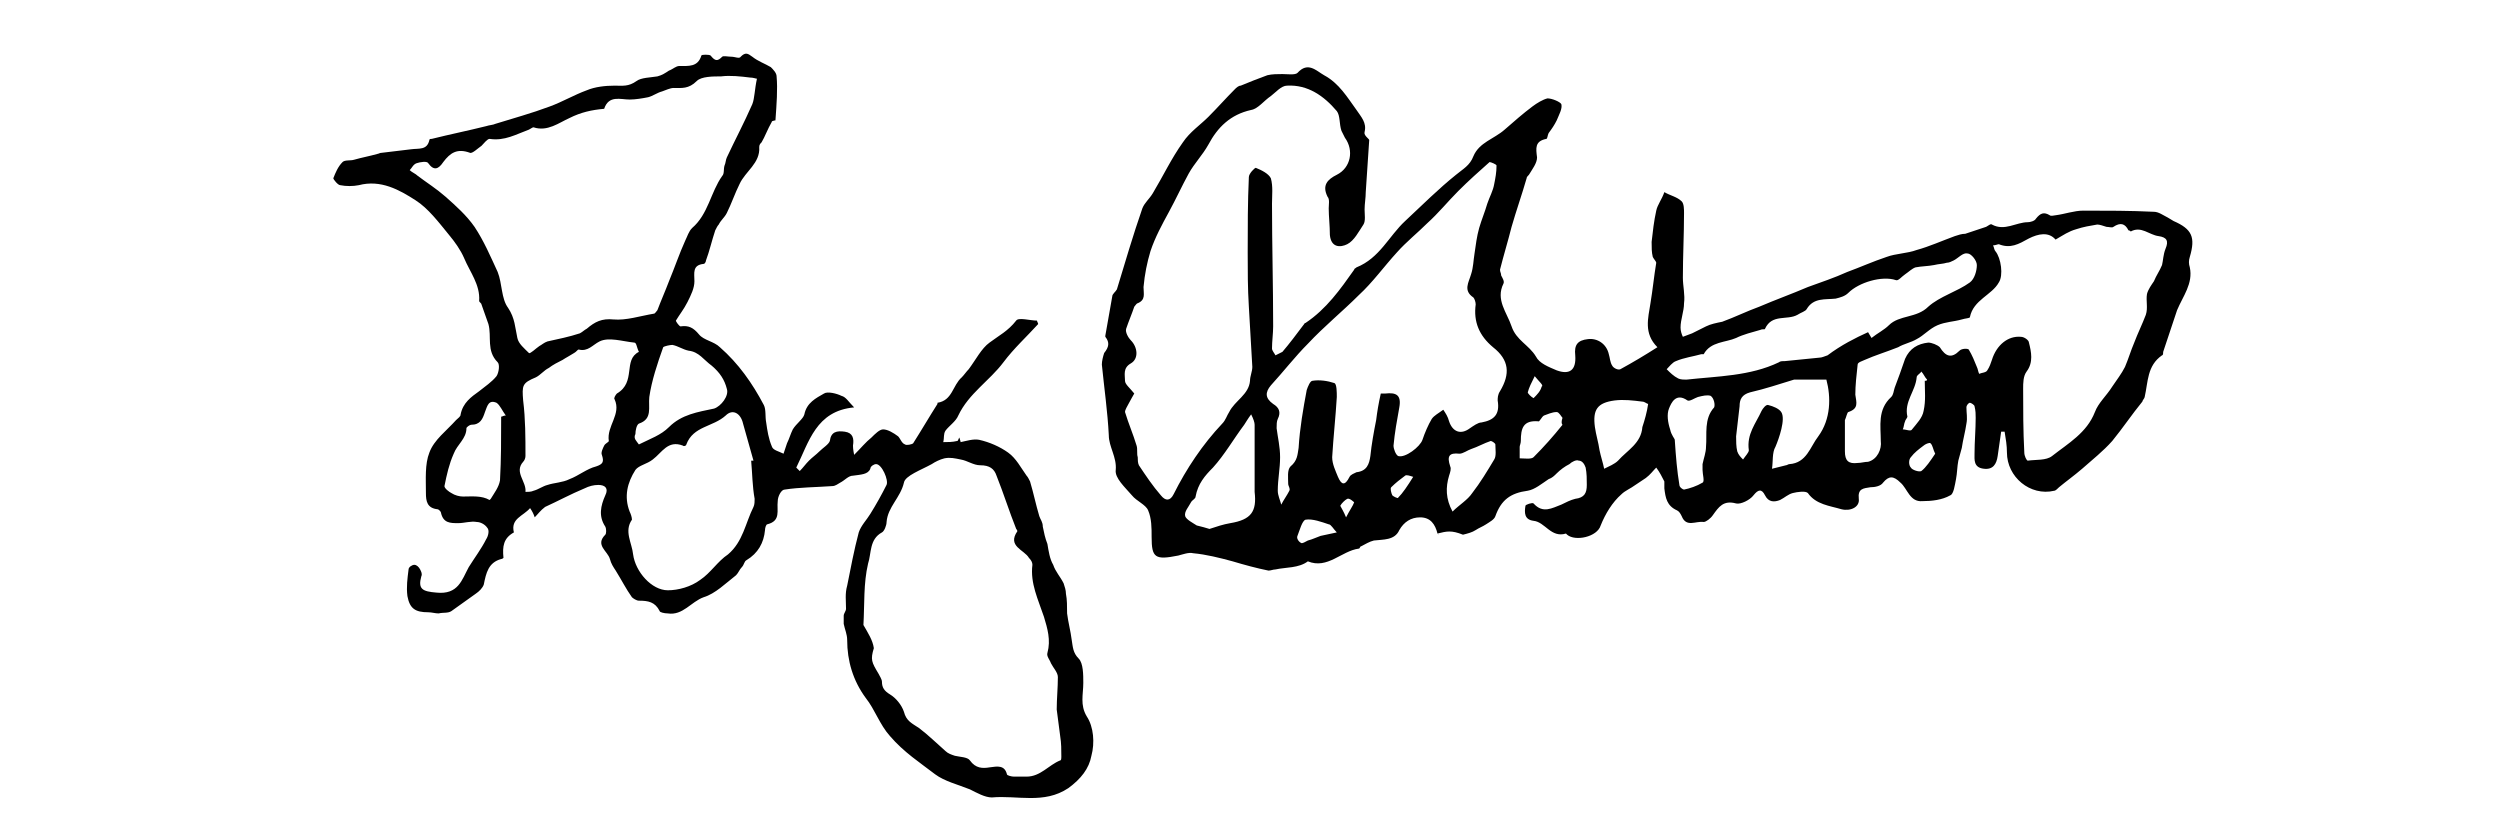 <svg enable-background="new 0 0 216 72" viewBox="0 0 216 72" xmlns="http://www.w3.org/2000/svg"><path d="m124.2 46.1c.2.1.1.1 0 0-.2-.8-.6-1.4-1.5-1.4-.8 0-1.4.4-1.8 1.1-.4.9-1.4.8-2.2.9-.4.1-.7.3-1.1.5-.1 0-.1.2-.2.2-1.5.2-2.7 1.8-4.4 1.1-.8.6-1.9.5-2.8.7-.2 0-.4.1-.6.1-1-.2-2.1-.5-3.1-.8-1.1-.3-2.3-.6-3.4-.7-.4-.1-.9.1-1.3.2-2 .4-2.3.2-2.3-1.6 0-.8 0-1.6-.3-2.3-.2-.5-1-.8-1.4-1.3-.6-.7-1.5-1.5-1.4-2.2.1-1.1-.6-2-.6-3-.1-2-.4-4.1-.6-6.1 0-.3.1-.7.2-1 .4-.5.5-.9.1-1.4 0 0 0 0 0-.1.2-1.1.4-2.3.6-3.4 0-.2.3-.4.4-.6.7-2.3 1.4-4.7 2.2-7 .2-.5.6-.8.9-1.3.9-1.5 1.6-3 2.6-4.4.6-.9 1.5-1.5 2.2-2.2.8-.8 1.5-1.6 2.3-2.4.1-.1.3-.3.5-.3.7-.3 1.5-.6 2.3-.9.4-.1.9-.1 1.3-.1s1.1.1 1.3-.1c.9-1 1.6-.2 2.3.2 1.3.7 2 1.9 2.8 3 .4.6.9 1.1.7 1.9-.1.3.4.6.4.7-.1 1.6-.2 3-.3 4.5 0 .5-.1 1-.1 1.5 0 .4.1 1-.1 1.3-.4.6-.8 1.4-1.4 1.7s-1.4.3-1.5-.8c0-.8-.1-1.6-.1-2.3 0-.3.1-.8-.1-1-.5-1 0-1.5.8-1.9 1.2-.6 1.5-2.1.7-3.2-.1-.2-.2-.4-.3-.6-.2-.6-.1-1.3-.4-1.7-1.1-1.3-2.5-2.3-4.3-2.2-.5 0-1 .6-1.4.9-.6.4-1.1 1.1-1.7 1.2-1.8.4-2.9 1.5-3.7 3-.5.9-1.2 1.6-1.7 2.5-.6 1.1-1.1 2.2-1.7 3.3s-1.2 2.2-1.6 3.4c-.3 1-.5 2-.6 3.1 0 .6.2 1.1-.5 1.4-.1 0-.2.2-.3.3-.2.6-.5 1.3-.7 1.9-.1.3.2.8.4 1 .6.6.7 1.6 0 2s-.5 1-.5 1.5c0 .3.4.6.8 1.1-.1.2-.3.5-.5.9-.1.2-.3.5-.3.7.3 1 .7 1.9 1 2.9.1.3 0 .7.1 1 0 .2 0 .5.1.7.6.9 1.2 1.8 1.9 2.6.4.5.8.5 1.1-.1 1.1-2.2 2.5-4.3 4.2-6.1.3-.3.4-.7.6-1 .5-1 1.7-1.5 1.8-2.7 0-.4.2-.8.2-1.2-.1-1.7-.2-3.5-.3-5.2-.1-1.6-.1-3.1-.1-4.7 0-2.2 0-4.3.1-6.5 0-.3.5-.8.6-.8.5.2 1.1.5 1.3.9.2.7.1 1.5.1 2.2 0 3.5.1 7.1.1 10.6 0 .6-.1 1.3-.1 1.9 0 .2.2.4.3.6.2-.1.4-.2.6-.3.6-.7 1.2-1.5 1.8-2.3.1-.1.1-.2.2-.2 1.8-1.2 3-2.9 4.2-4.6 0-.1.1-.1.2-.2 2-.8 2.8-2.7 4.2-4 1.5-1.4 2.9-2.8 4.4-4 .6-.5 1.2-.8 1.5-1.6.5-1.2 1.8-1.5 2.7-2.3.8-.7 1.6-1.4 2.4-2 .4-.3.9-.6 1.3-.7.4 0 1.1.3 1.2.5.1.4-.2.9-.4 1.4-.2.4-.4.7-.7 1.1-.1.2-.1.5-.2.5-1 .2-.9.8-.8 1.6 0 .5-.4 1-.7 1.5-.1.1-.2.2-.2.3-.4 1.4-.9 2.8-1.3 4.2-.3 1.2-.7 2.5-1 3.7 0 .2.1.3.1.5.1.2.3.5.2.7-.7 1.4.3 2.5.7 3.7s1.5 1.6 2.1 2.6c.3.6 1.1.9 1.8 1.2 1.1.4 1.7 0 1.6-1.3-.1-.9.2-1.3 1.1-1.4.8-.1 1.6.4 1.8 1.3.1.3.1.7.3 1 .1.2.5.4.7.3 1.1-.6 2.1-1.2 3.2-1.9-1.2-1.2-.8-2.5-.6-3.8.2-1.2.3-2.3.5-3.5 0-.1-.2-.3-.3-.5-.1-.4-.1-.8-.1-1.3.1-.9.2-1.8.4-2.7.1-.5.5-1 .7-1.6.5.3 1.1.4 1.5.8.2.2.2.7.2 1 0 1.9-.1 3.7-.1 5.6 0 .7.2 1.5.1 2.2 0 .7-.3 1.4-.3 2.1 0 .3.1.6.2.8.3-.1.5-.2.8-.3.4-.2.8-.4 1.2-.6s.9-.3 1.4-.4c1.1-.4 2.1-.9 3.2-1.3 1.4-.6 2.8-1.1 4.2-1.7 1.1-.4 2.3-.8 3.4-1.3 1.1-.4 2.2-.9 3.4-1.3.8-.3 1.8-.3 2.6-.6 1.1-.3 2.2-.8 3.3-1.2.3-.1.6-.2.9-.2.6-.2 1.2-.4 1.8-.6.2-.1.4-.3.5-.2 1.1.6 2.1-.2 3.1-.2.2 0 .6-.1.7-.3.4-.5.7-.6 1.2-.3.1.1.4 0 .5 0 .8-.1 1.6-.4 2.4-.4 2 0 4.1 0 6.1.1.4 0 .8.3 1.2.5.2.1.3.2.5.3 1.6.7 1.9 1.4 1.4 3.1-.1.3-.1.6 0 .9.3 1.4-.6 2.5-1.1 3.7-.4 1.2-.8 2.4-1.2 3.6 0 .1 0 .3-.1.3-1.3.9-1.2 2.3-1.5 3.6 0 .1-.2.3-.2.4-.9 1.1-1.7 2.3-2.6 3.4-.8.9-1.7 1.6-2.6 2.4-.7.6-1.4 1.1-2 1.6-.1.1-.3.3-.4.3-2.1.5-4.1-1.2-4.1-3.3 0-.6-.1-1.2-.2-1.8-.1 0-.2 0-.3 0-.1.7-.2 1.4-.3 2.1s-.4 1.2-1.2 1.1c-.9-.1-.8-.8-.8-1.3 0-1 .1-2.1.1-3.1 0-.3 0-.6-.1-1 0-.1-.3-.3-.4-.3s-.3.2-.3.4c0 .5.1.9 0 1.4-.1.7-.3 1.4-.4 2.1-.1.4-.2.7-.3 1.1-.1.5-.1 1.1-.2 1.6s-.2 1.3-.5 1.4c-.7.4-1.6.5-2.4.5-1.1.1-1.3-1.1-1.9-1.6-.6-.6-1-.6-1.5 0-.2.3-.7.4-1.1.4-.6.1-1.1.1-1 1 .1.7-.7 1.1-1.5.9-1-.3-2.2-.4-2.9-1.4-.2-.2-.9-.1-1.3 0s-.7.4-1.1.6c-.5.2-1 .2-1.3-.4s-.6-.5-1 0c-.3.4-1.1.8-1.5.7-1.1-.3-1.5.3-2 1-.2.3-.6.6-.8.6-.7-.1-1.5.5-1.9-.5-.1-.2-.2-.4-.4-.5-.9-.4-1-1.1-1.1-1.9 0-.2 0-.5 0-.6-.2-.4-.4-.8-.7-1.2-.3.3-.5.6-.9.9-.3.2-.6.4-.9.6-.4.3-.9.5-1.2.8-.8.7-1.4 1.7-1.8 2.7-.3 1-2.2 1.4-2.9.8 0 0-.1-.1-.1-.1-1.3.4-1.8-1-2.8-1.1-.8-.1-.8-.7-.7-1.3 0-.1.6-.3.7-.2.8.9 1.6.4 2.4.1.4-.2.8-.4 1.2-.5.8-.1 1-.5 1-1.2 0-.5 0-1-.1-1.5-.1-.3-.3-.6-.6-.6-.2-.1-.6.1-.8.3-.4.2-.8.5-1.1.8-.2.2-.4.4-.7.5-.6.4-1.2.9-1.8 1-1.5.2-2.3.8-2.8 2.2-.1.3-.5.5-.8.7s-.6.3-.9.5-.7.3-1.1.4c-1-.4-1.4-.3-2.2-.1zm-4.9-12.1h.4c.9-.1 1.4.1 1.2 1.2s-.4 2.2-.5 3.3c0 .3.2.8.4.9.6.2 1.9-.8 2.1-1.4s.5-1.3.8-1.8c.2-.3.6-.5 1-.8.2.3.4.6.5 1 .3.9 1 1.2 1.8.6.3-.2.7-.5 1-.5 1.1-.2 1.6-.7 1.4-1.9 0-.2 0-.5.2-.8.9-1.5.8-2.7-.6-3.8-1.2-1-1.7-2.2-1.5-3.7 0-.2-.1-.5-.2-.6-.9-.6-.4-1.3-.2-2 .2-.6.2-1.2.3-1.8.1-.7.2-1.5.4-2.2s.5-1.4.7-2.1c.2-.6.5-1.1.6-1.7.1-.5.2-1 .2-1.6 0-.1-.5-.3-.6-.3-.9.8-1.8 1.6-2.7 2.5s-1.7 1.9-2.7 2.8c-.8.8-1.8 1.6-2.6 2.5-1.1 1.2-2.1 2.6-3.3 3.7-1.4 1.4-3 2.7-4.4 4.2-1.1 1.1-2.1 2.4-3.2 3.6-.5.6-.5 1.1.2 1.6.5.3.7.7.4 1.3-.1.2-.1.5-.1.8.1.8.3 1.6.3 2.5 0 1-.2 1.9-.2 2.9 0 .4.2.8.3 1.2.2-.4.5-.8.7-1.2.1-.2-.1-.4-.1-.6 0-.5-.1-1.2.2-1.5.6-.5.6-1 .7-1.6.1-1.7.4-3.4.7-5 .1-.3.3-.8.5-.8.6-.1 1.3 0 1.9.2.2.1.2.8.2 1.2-.1 1.7-.3 3.5-.4 5.2 0 .6.3 1.2.5 1.7.3.7.6.8 1 0 .1-.2.4-.3.6-.4.9-.1 1.1-.7 1.2-1.4.1-1 .3-2.1.5-3.1.1-.8.2-1.4.4-2.3zm58.3-13.3c-.6-.7-1.5-.5-2.3-.1-.9.5-1.6.9-2.6.5-.1 0-.3.1-.5.1.1.2.1.4.2.5.5.6.7 2.1.3 2.7-.6 1.1-2.2 1.5-2.5 3 0 .1-.4.1-.7.2-.7.2-1.4.2-2.1.5s-1.2.9-1.8 1.2c-.5.3-1.1.4-1.6.7-1 .4-2 .7-2.9 1.1-.2.1-.6.2-.6.4-.1.9-.2 1.8-.2 2.6.1.7.3 1.2-.6 1.5-.1 0-.2.5-.3.7v2.7c0 .8.3 1.1 1.1 1 .3 0 .6-.1.9-.1.8-.2 1.2-1.1 1.1-1.8 0-1.3-.3-2.7.9-3.8.2-.2.2-.5.3-.8.3-.8.6-1.6.9-2.5.4-.9 1.1-1.3 2-1.4.3 0 .8.2 1 .4.5.8 1 1 1.7.3.2-.2.7-.2.8-.1.3.5.5 1 .7 1.5.1.2.1.4.2.6.2-.1.6-.1.7-.3.2-.3.3-.6.4-.9.4-1.3 1.4-2.1 2.5-2 .3 0 .7.3.7.5.2.8.4 1.7-.2 2.5-.3.4-.3 1-.3 1.5 0 1.8 0 3.6.1 5.5 0 .3.2.7.3.7.7-.1 1.6 0 2.1-.4 1.4-1.1 3-2 3.7-3.8.3-.8 1-1.4 1.5-2.2.4-.6.8-1.1 1.1-1.7.3-.7.5-1.4.8-2.1.3-.8.7-1.6 1-2.4.2-.6 0-1.2.1-1.8.1-.4.4-.8.6-1.1.2-.5.5-.9.7-1.4.1-.4.1-.9.3-1.4.3-.7.1-1-.6-1.1-.8-.1-1.5-.9-2.4-.4 0 0-.1-.1-.2-.1-.3-.6-.7-.7-1.3-.3-.1.1-.4 0-.6 0-.3-.1-.6-.2-.8-.2-.6.1-1.2.2-1.8.4-.7.2-1.1.5-1.8.9zm-16.2 8c.1.2.2.3.3.5.5-.4 1.1-.7 1.5-1.1.9-.9 2.4-.6 3.4-1.6 1-.9 2.5-1.3 3.6-2.1.4-.3.6-1 .6-1.5 0-.4-.5-1-.8-1-.4-.1-.8.4-1.2.6-.2.1-.4.2-.6.2-.3.1-.7.1-1.1.2-.5.1-1.1.1-1.6.2-.3.1-.6.4-.9.6s-.6.6-.8.5c-1.2-.4-3.2.2-4.1 1.1-.3.3-.7.4-1.1.5-.9.1-1.9-.1-2.5.9-.1.2-.5.3-.8.5-.9.5-2.2-.1-2.8 1.2 0 .1-.2 0-.4.1-.7.2-1.5.4-2.1.7-.9.4-2.2.3-2.8 1.4 0 0-.1 0-.2 0-.7.2-1.5.3-2.2.6-.3.1-.6.5-.8.7.3.3.6.6 1 .8.2.1.5.1.7.1 2.7-.3 5.5-.3 8-1.5.1-.1.3-.1.5-.1l3-.3c.2 0 .4-.1.7-.2 1.2-.9 2.4-1.5 3.5-2zm-3.6 4.1c-.8 0-1.6 0-2.3 0-.2 0-.3 0-.5 0-1.3.4-2.5.8-3.8 1.1-.7.2-.9.6-.9 1.2-.1.9-.2 1.7-.3 2.6 0 .4 0 .9.1 1.3.1.3.3.5.5.7.2-.3.5-.6.5-.8-.2-1.4.6-2.3 1.1-3.4.1-.2.4-.6.6-.5.4.1.9.3 1.1.6.4.6-.2 2.3-.5 3-.3.5-.2 1.3-.3 1.9l1.2-.3c.1 0 .2-.1.3-.1 1.5-.1 1.8-1.5 2.5-2.4 1.1-1.5 1.1-3.4.7-4.9zm-53.3 12.9c.6-.2 1.2-.4 1.8-.5 1.8-.3 2.3-1 2.1-2.7 0-.1 0-.3 0-.4 0-1.8 0-3.6 0-5.4 0-.2-.1-.5-.3-.9-.3.4-.4.6-.6.9-.9 1.2-1.7 2.6-2.7 3.7-.7.7-1.3 1.4-1.5 2.5 0 .2-.3.3-.4.5-.2.4-.6.8-.5 1.2.1.3.7.6 1 .8.4.1.8.2 1.1.3zm40.2-7.7c.1 1.5.2 2.7.4 3.9 0 .2.3.4.4.4.5-.1 1.1-.3 1.6-.6.2-.1 0-.7 0-1.1 0-.2 0-.3 0-.5.1-.5.3-1 .3-1.5.1-1.1-.2-2.4.7-3.4.1-.2 0-.8-.3-1-.3-.1-.7 0-1.1.1-.3.1-.7.4-.9.3-1-.7-1.4.2-1.6.7s-.1 1.2.1 1.8c.1.5.4.8.4.9zm-2.3-3.1c-.1 0-.3-.2-.5-.2-.8-.1-1.6-.2-2.4-.1-1.5.2-1.9.8-1.7 2.3.1.7.3 1.3.4 2 .1.5.3 1.1.4 1.6.4-.2.9-.4 1.2-.7.8-.9 2-1.5 2.1-2.9.2-.6.4-1.3.5-2zm-16.9 9.3c.6-.6 1.3-1 1.7-1.6.7-.9 1.3-1.9 1.9-2.9.2-.3.1-.9.1-1.3 0-.1-.3-.3-.4-.3-.6.2-1.1.5-1.7.7-.3.1-.7.4-1 .4-.9-.1-1.1.2-.8 1.1.1.2 0 .5-.1.8-.3 1-.3 2 .3 3.1zm9.5-8.1c-.1-.1-.3-.5-.5-.5-.4 0-.8.2-1.1.3-.2.1-.4.6-.5.5-1.3-.1-1.5.6-1.5 1.7 0 .2-.1.4-.1.5v1c.4 0 1 .1 1.2-.1.9-.9 1.7-1.8 2.5-2.8-.1-.1-.1-.3 0-.6zm31.3-3.2c.1 0 .2 0 .2-.1-.2-.2-.3-.5-.5-.7-.1.2-.4.3-.4.5-.1 1.2-1.1 2.1-.8 3.4 0 .1-.2.3-.2.4-.1.2-.1.5-.2.7.3 0 .7.2.8 0 .4-.5.9-1 1-1.6.2-.9.1-1.7.1-2.6zm-50.8 13.1c-.3-.3-.5-.7-.7-.7-.6-.2-1.4-.5-2-.4-.3.1-.5.9-.7 1.4-.1.2.1.5.3.6.1.1.4-.1.6-.2.4-.1.8-.3 1.1-.4.5-.1.9-.2 1.4-.3zm51.7-6.8c-.2-.4-.2-.7-.4-.9-.1-.1-.5.1-.6.2-.4.3-.8.6-1.1 1-.2.2-.2.7 0 .9.1.2.7.4.9.3.4-.3.8-.9 1.2-1.5zm-45.1 2c-.3-.1-.6-.2-.7-.1-.4.3-.8.6-1.2 1-.1.1 0 .5.1.7.1.1.5.3.5.2.4-.4.8-1 1.3-1.8zm10.5-8.7c-.3.6-.5 1-.6 1.4 0 .1.3.4.5.5.3-.3.6-.6.7-1 .2-.1-.2-.4-.6-.9zm-16.3 12.2c.3-.6.6-1 .7-1.3 0 0-.4-.4-.6-.3s-.5.4-.6.6c.1.2.3.5.5 1z"/><path d="m46.2 44.7c-.1-.3-.2-.5-.4-.8-.6.7-1.7.9-1.4 2.1-.9.5-1 1.2-.9 2.2 0 0-.1.1-.2.1-1.1.3-1.3 1.2-1.5 2.2-.1.3-.4.6-.7.8-.7.5-1.4 1-2.1 1.5-.3.2-.7.1-1.1.2-.3 0-.6-.1-.9-.1-1.1 0-1.6-.3-1.8-1.4-.1-.8 0-1.5.1-2.3 0-.2.3-.4.5-.4s.4.2.5.4.2.4.1.6c-.3 1.1.1 1.3 1.3 1.4 1.9.2 2.2-1.1 2.8-2.2.5-.8 1.1-1.6 1.5-2.4.2-.3.3-.8.1-1-.2-.3-.6-.5-.9-.5-.5-.1-1.1.1-1.6.1-.7 0-1.3 0-1.5-.9 0-.1-.2-.3-.3-.3-.9-.1-1-.7-1-1.4 0-1.2-.1-2.5.3-3.5.4-1.1 1.5-1.9 2.3-2.8.2-.2.4-.3.4-.5.2-1 .9-1.5 1.6-2 .5-.4 1.1-.8 1.5-1.3.2-.3.3-1 .1-1.2-1-1-.5-2.2-.8-3.3-.2-.6-.4-1.1-.6-1.7 0-.1-.2-.2-.2-.3.1-1.4-.8-2.5-1.3-3.7-.3-.7-.8-1.4-1.3-2-.9-1.1-1.8-2.3-2.9-3-1.4-.9-3-1.8-4.9-1.3-.5.1-1.1.1-1.6 0-.2 0-.6-.5-.6-.6.2-.5.4-1 .8-1.4.2-.2.7-.1 1-.2.7-.2 1.3-.3 2-.5.1 0 .2-.1.4-.1.8-.1 1.7-.2 2.5-.3.7-.1 1.4.1 1.6-.8 0-.1.1-.1.2-.1 1.6-.4 3.1-.7 4.7-1.1.3-.1.6-.1.8-.2 1.6-.5 3.1-.9 4.7-1.5 1.1-.4 2.1-1 3.2-1.4.7-.3 1.6-.4 2.4-.4.7 0 1.2.1 1.9-.4.4-.3 1.2-.3 1.8-.4.4-.1.7-.3 1-.5.3-.1.6-.4.9-.4.8 0 1.6.1 1.9-.9 0-.1.7-.1.8 0 .4.5.6.5 1 .1.1-.1.5 0 .8 0s.7.2.8 0c.4-.4.6-.3 1 0 .5.4 1.1.6 1.6.9.2.2.5.5.5.8.1 1.1 0 2.4-.1 3.8-.1 0-.4.1-.3.1-.4.7-.6 1.3-.9 1.8-.1.1-.2.2-.2.4.1 1.4-1.2 2.1-1.7 3.2-.4.8-.7 1.7-1.1 2.5-.2.4-.5.6-.7 1-.1.1-.2.3-.3.5-.3.9-.5 1.8-.8 2.6 0 .1-.1.3-.2.3-1 .1-.8.8-.8 1.5 0 .6-.3 1.2-.6 1.8s-.7 1.1-1 1.6c0 .1.3.5.4.5.7-.1 1.1.1 1.6.7.4.5 1.3.6 1.8 1.1 1.6 1.4 2.8 3.1 3.8 5 .2.4.1 1 .2 1.5.1.7.2 1.4.5 2.1.1.3.6.4 1 .6.1-.3.2-.6.3-.9.2-.4.3-.8.5-1.2.3-.5.9-.9 1-1.3.2-1 1-1.4 1.7-1.8.3-.2 1.1 0 1.5.2.4.1.6.5 1.1 1-3.3.3-3.9 3-5 5.2.1.1.2.2.3.3.3-.3.5-.6.8-.9s.6-.5.9-.8.8-.6.9-.9c.1-.8.6-.9 1.3-.8s.8.6.7 1.2c0 .1 0 .3.1.8.6-.6 1-1.1 1.5-1.5.3-.3.7-.7 1-.7.4 0 .9.3 1.3.6.2.2.3.6.6.7.1.1.6 0 .7-.1.7-1.1 1.4-2.3 2.1-3.4v-.1c1.3-.2 1.3-1.5 2.1-2.2.2-.2.4-.5.6-.7.6-.8 1.1-1.8 1.8-2.3.8-.6 1.6-1 2.3-1.9.2-.3 1.2 0 1.8 0 0 .1.1.2.1.3-1 1.1-2.1 2.1-3 3.3-1.2 1.6-3 2.7-3.9 4.6-.2.5-.8.9-1.1 1.3-.2.3-.1.6-.2 1 .4 0 .8 0 1.2-.1.1 0 .1-.2.2-.3 0 .1.1.3.1.4.5-.1 1.1-.3 1.6-.2.9.2 1.8.6 2.5 1.1s1.1 1.3 1.6 2c.1.1.2.3.3.5.3 1 .5 2 .8 3 .1.3.3.5.3.9.1.5.2 1 .4 1.5.1.6.2 1.3.5 1.8.2.6.6 1 .9 1.6.1.3.2.6.2.9.1.5.1 1.1.1 1.7.1.8.3 1.5.4 2.3.1.6.1 1.1.6 1.6.4.4.4 1.4.4 2.1 0 1-.3 1.9.3 2.9.6.9.7 2.3.4 3.4-.2 1.1-.9 2-2 2.8-2.1 1.4-4.4.6-6.6.8-.6 0-1.3-.4-1.9-.7-1-.4-2.2-.7-3-1.3-1.3-1-2.7-1.9-3.9-3.3-.9-1-1.3-2.3-2.1-3.3-1.1-1.5-1.6-3.2-1.6-5 0-.5-.2-.9-.3-1.4 0-.2 0-.4 0-.7 0-.2.2-.4.2-.6 0-.7-.1-1.3.1-2 .3-1.5.6-3.1 1-4.6.2-.6.7-1.1 1-1.6.5-.8 1-1.7 1.4-2.5.2-.4-.4-1.8-.9-1.8-.2 0-.5.2-.5.4-.2.5-.8.5-1.5.6-.4 0-.7.4-1.1.6-.2.1-.4.3-.7.3-1.4.1-2.8.1-4.1.3-.3 0-.6.6-.6 1-.1.8.3 1.7-.9 2-.1 0-.2.3-.2.5-.1 1.1-.6 2-1.6 2.6-.2.1-.2.4-.4.6s-.3.5-.5.7c-.9.7-1.8 1.6-2.8 1.9-1.1.4-1.8 1.6-3.1 1.4-.3 0-.7-.1-.7-.2-.4-.8-1-.9-1.8-.9-.2 0-.5-.2-.6-.3-.5-.7-.9-1.5-1.4-2.3-.2-.3-.4-.6-.5-1-.2-.7-1.3-1.2-.4-2.1.1-.1.1-.5 0-.7-.6-.9-.4-1.8 0-2.7.3-.6 0-.9-.6-.9-.4 0-.8.1-1.2.3-1.2.5-2.3 1.1-3.4 1.6-.4.3-.6.6-.9.9zm19.2-37.9c-.1 0-.3-.1-.6-.1-.8-.1-1.7-.2-2.5-.1-.7 0-1.7 0-2.1.4-.7.7-1.3.6-2 .6-.3 0-.7.2-1 .3-.4.1-.8.4-1.2.5-.5.1-1.1.2-1.6.2-.8 0-1.8-.4-2.2.8-1.1.1-2 .3-3 .8-.9.4-1.9 1.2-3.1.8-.1 0-.2.1-.4.2-1.1.4-2.1 1-3.4.8-.2 0-.5.4-.7.6-.3.2-.8.7-1 .6-1.1-.4-1.7 0-2.3.8-.4.6-.8.8-1.3.1-.1-.2-.7-.1-1 0s-.4.4-.6.6c.2.2.5.3.7.5.8.6 1.6 1.1 2.4 1.8.9.8 1.8 1.6 2.5 2.6.8 1.2 1.4 2.6 2 3.9.4 1 .3 2.3.9 3.1.6.9.6 1.7.8 2.6.1.5.6.9 1 1.3.1.1.6-.4.9-.6.2-.1.4-.3.7-.4.9-.2 1.9-.4 2.8-.7.2-.1.4-.3.6-.4.7-.6 1.3-.9 2.3-.8 1.1.1 2.3-.3 3.5-.5.1 0 .2-.2.3-.3.3-.8.7-1.7 1-2.5.5-1.2.9-2.4 1.4-3.5.2-.4.3-.8.6-1.1 1.4-1.2 1.6-3.1 2.6-4.5.2-.2.1-.6.2-.9.1-.2.1-.5.2-.7.7-1.5 1.5-3 2.2-4.6.2-.5.2-1.3.4-2.2zm10.1 49.2c-.3 1-.2 1.2.4 2.2.1.2.3.5.3.7 0 .5.2.8.7 1.1s1 .9 1.2 1.5c.2.8.7 1 1.3 1.4.8.6 1.5 1.3 2.3 2 .2.2.5.3.8.4.4.1 1.1.1 1.3.4.5.7 1.1.7 1.7.6.7-.1 1.3-.2 1.5.6 0 .1.4.2.6.2h1.1c1.2 0 1.9-1 2.9-1.4.1 0 .1-.2.1-.3 0-.6 0-1.2-.1-1.8-.1-.8-.2-1.5-.3-2.3 0-.9.1-1.9.1-2.8 0-.4-.4-.8-.6-1.2-.1-.3-.4-.6-.3-.9.3-1.1 0-2.1-.3-3.1-.5-1.5-1.2-2.9-1-4.5 0-.2-.1-.4-.3-.6-.4-.7-1.9-1-1-2.3 0 0 0-.1-.1-.2-.6-1.5-1.1-3.1-1.7-4.6-.2-.6-.6-.9-1.4-.9-.6 0-1.1-.4-1.7-.5-.5-.1-.9-.2-1.4-.1-.4.1-.8.3-1.1.5-.9.5-2.3 1-2.4 1.6-.3 1.3-1.4 2.1-1.5 3.4 0 .3-.2.8-.4.9-1.1.6-.9 1.8-1.2 2.7-.4 1.7-.3 3.5-.4 5.3.4.7.8 1.3.9 2zm-10.6-16.2h.2c-.3-1.1-.6-2.1-.9-3.2-.2-.9-.9-1.3-1.5-.7-1.1 1-2.8.9-3.4 2.5 0 .1-.2.2-.3.1-1.3-.5-1.8.6-2.6 1.2-.5.4-1.2.5-1.5.9-.7 1.1-1 2.3-.5 3.6.1.2.2.5.2.7-.7 1 0 2 .1 3 .2 1.5 1.6 3.1 3 3.1.9 0 2-.3 2.8-.9.9-.6 1.5-1.6 2.4-2.2 1.3-1.1 1.5-2.7 2.2-4.1.1-.2.1-.5.1-.7-.2-1.1-.2-2.2-.3-3.3zm-9.7-9.4c-.2-.4-.2-.8-.4-.8-1-.1-2.2-.5-3-.1-.6.3-1 .9-1.8.7-.1 0-.2.2-.4.3-.3.2-.7.4-1 .6-.4.2-.8.4-1.2.7-.4.2-.7.6-1.1.8-1.2.5-1.2.7-1.1 2 .2 1.6.2 3.2.2 4.8 0 .2-.1.4-.2.5-.8.9.3 1.7.2 2.6.2 0 .5 0 .7-.1.4-.1.8-.4 1.2-.5.6-.2 1.3-.2 1.9-.5.8-.3 1.5-.9 2.3-1.1.6-.2.7-.4.5-1-.1-.2.1-.6.2-.8s.4-.3.4-.4c-.2-1.3 1.1-2.3.5-3.6-.1-.1.1-.4.2-.5 1.7-1 .5-2.9 1.9-3.6zm0 8c1-.5 1.9-.8 2.6-1.5 1.1-1.1 2.5-1.3 3.9-1.6.6-.2 1.3-1.1 1.1-1.7-.2-.8-.6-1.4-1.3-2-.7-.5-1.1-1.2-2-1.3-.5-.1-.9-.4-1.4-.5-.2 0-.7.1-.8.2-.5 1.4-1 2.9-1.2 4.3-.1.9.3 1.9-.9 2.3-.2.1-.3.6-.3.9-.2.4.1.6.3.9zm-11.9-2.4c.1 0 .2-.1.4-.1-.3-.4-.5-.9-.8-1.1-.7-.3-.8.3-1 .8-.2.6-.4 1.1-1.2 1.1-.1 0-.4.2-.4.3 0 .9-.8 1.4-1.1 2.2-.4.9-.6 1.8-.8 2.8 0 .2.4.5.6.6.3.2.7.3 1 .3.8 0 1.6-.1 2.3.3 0 0 .1-.1.1-.1.3-.5.7-1 .8-1.6.1-1.8.1-3.6.1-5.5z"/></svg>
